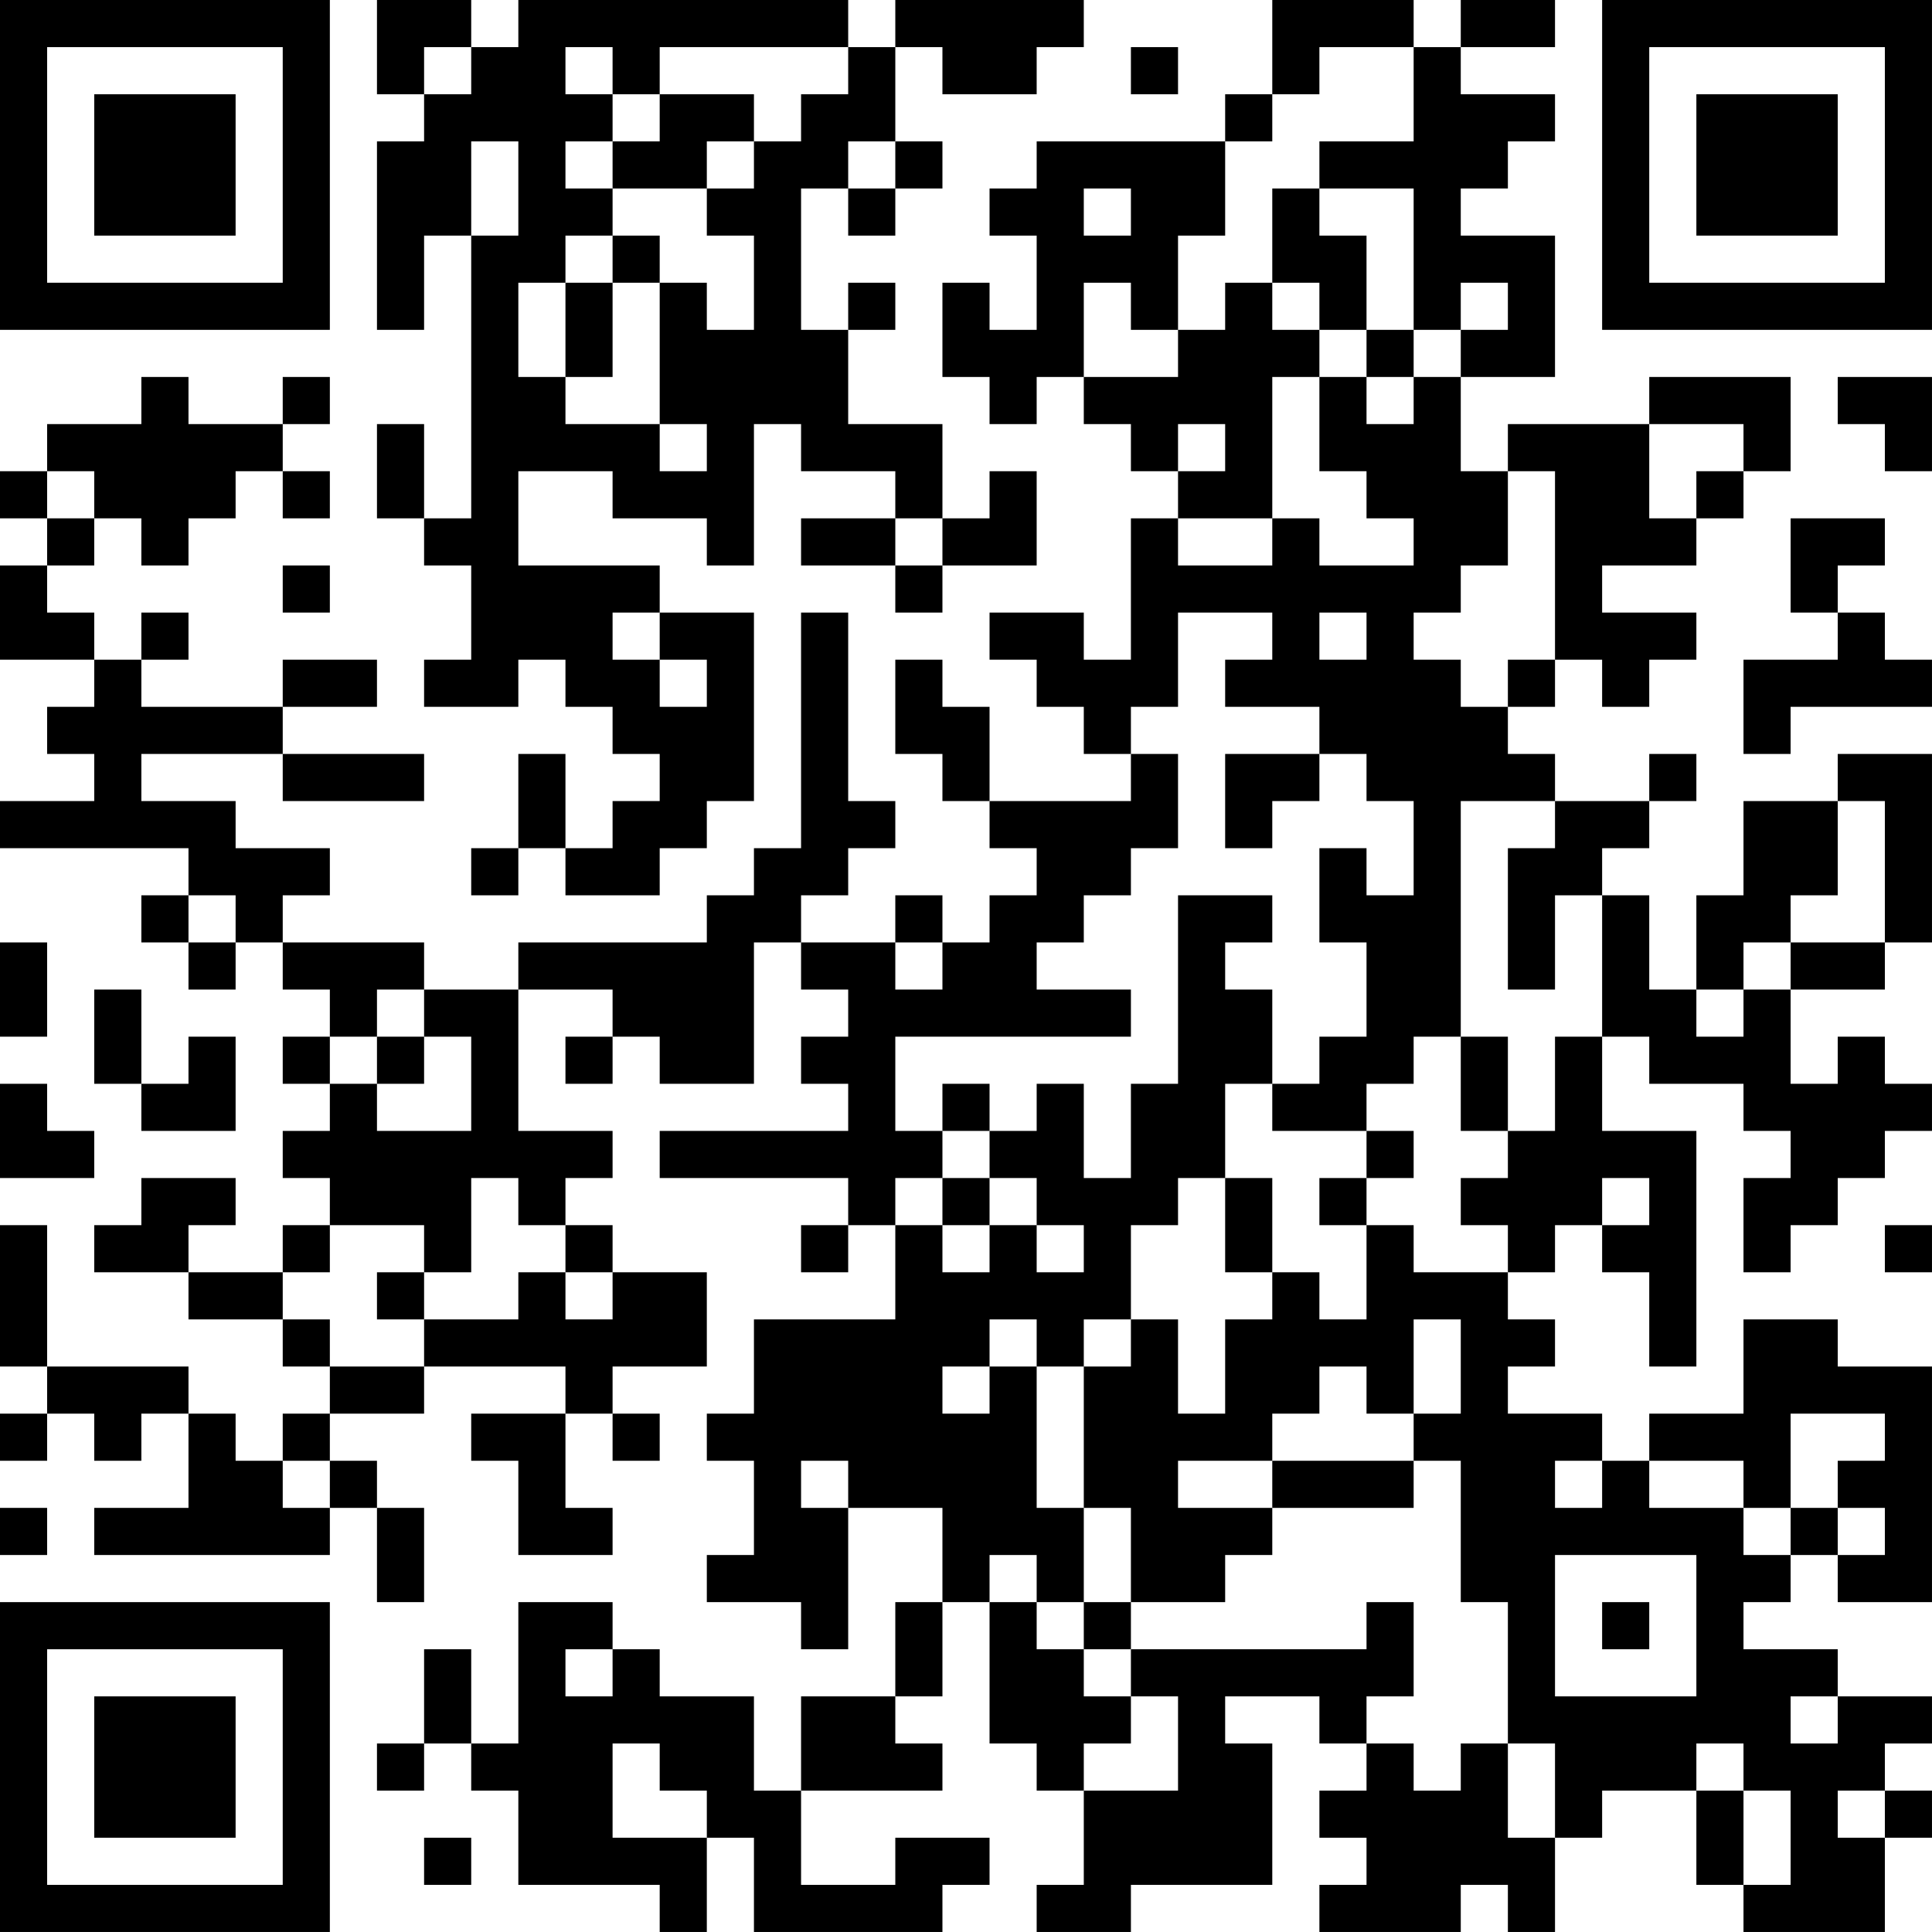 <?xml version="1.0" encoding="UTF-8"?>
<svg xmlns="http://www.w3.org/2000/svg" version="1.1" width="200" height="200" viewBox="0 0 200 200"><rect x="0" y="0" width="200" height="200" fill="#ffffff"/><g transform="scale(4.878)"><g transform="translate(0,0)"><path fill-rule="evenodd" d="M8 0L8 2L9 2L9 3L8 3L8 7L9 7L9 5L10 5L10 11L9 11L9 9L8 9L8 11L9 11L9 12L10 12L10 14L9 14L9 15L11 15L11 14L12 14L12 15L13 15L13 16L14 16L14 17L13 17L13 18L12 18L12 16L11 16L11 18L10 18L10 19L11 19L11 18L12 18L12 19L14 19L14 18L15 18L15 17L16 17L16 13L14 13L14 12L11 12L11 10L13 10L13 11L15 11L15 12L16 12L16 9L17 9L17 10L19 10L19 11L17 11L17 12L19 12L19 13L20 13L20 12L22 12L22 10L21 10L21 11L20 11L20 9L18 9L18 7L19 7L19 6L18 6L18 7L17 7L17 4L18 4L18 5L19 5L19 4L20 4L20 3L19 3L19 1L20 1L20 2L22 2L22 1L23 1L23 0L19 0L19 1L18 1L18 0L11 0L11 1L10 1L10 0ZM27 0L27 2L26 2L26 3L22 3L22 4L21 4L21 5L22 5L22 7L21 7L21 6L20 6L20 8L21 8L21 9L22 9L22 8L23 8L23 9L24 9L24 10L25 10L25 11L24 11L24 14L23 14L23 13L21 13L21 14L22 14L22 15L23 15L23 16L24 16L24 17L21 17L21 15L20 15L20 14L19 14L19 16L20 16L20 17L21 17L21 18L22 18L22 19L21 19L21 20L20 20L20 19L19 19L19 20L17 20L17 19L18 19L18 18L19 18L19 17L18 17L18 13L17 13L17 18L16 18L16 19L15 19L15 20L11 20L11 21L9 21L9 20L6 20L6 19L7 19L7 18L5 18L5 17L3 17L3 16L6 16L6 17L9 17L9 16L6 16L6 15L8 15L8 14L6 14L6 15L3 15L3 14L4 14L4 13L3 13L3 14L2 14L2 13L1 13L1 12L2 12L2 11L3 11L3 12L4 12L4 11L5 11L5 10L6 10L6 11L7 11L7 10L6 10L6 9L7 9L7 8L6 8L6 9L4 9L4 8L3 8L3 9L1 9L1 10L0 10L0 11L1 11L1 12L0 12L0 14L2 14L2 15L1 15L1 16L2 16L2 17L0 17L0 18L4 18L4 19L3 19L3 20L4 20L4 21L5 21L5 20L6 20L6 21L7 21L7 22L6 22L6 23L7 23L7 24L6 24L6 25L7 25L7 26L6 26L6 27L4 27L4 26L5 26L5 25L3 25L3 26L2 26L2 27L4 27L4 28L6 28L6 29L7 29L7 30L6 30L6 31L5 31L5 30L4 30L4 29L1 29L1 26L0 26L0 29L1 29L1 30L0 30L0 31L1 31L1 30L2 30L2 31L3 31L3 30L4 30L4 32L2 32L2 33L7 33L7 32L8 32L8 34L9 34L9 32L8 32L8 31L7 31L7 30L9 30L9 29L12 29L12 30L10 30L10 31L11 31L11 33L13 33L13 32L12 32L12 30L13 30L13 31L14 31L14 30L13 30L13 29L15 29L15 27L13 27L13 26L12 26L12 25L13 25L13 24L11 24L11 21L13 21L13 22L12 22L12 23L13 23L13 22L14 22L14 23L16 23L16 20L17 20L17 21L18 21L18 22L17 22L17 23L18 23L18 24L14 24L14 25L18 25L18 26L17 26L17 27L18 27L18 26L19 26L19 28L16 28L16 30L15 30L15 31L16 31L16 33L15 33L15 34L17 34L17 35L18 35L18 32L20 32L20 34L19 34L19 36L17 36L17 38L16 38L16 36L14 36L14 35L13 35L13 34L11 34L11 37L10 37L10 35L9 35L9 37L8 37L8 38L9 38L9 37L10 37L10 38L11 38L11 40L14 40L14 41L15 41L15 39L16 39L16 41L20 41L20 40L21 40L21 39L19 39L19 40L17 40L17 38L20 38L20 37L19 37L19 36L20 36L20 34L21 34L21 37L22 37L22 38L23 38L23 40L22 40L22 41L24 41L24 40L27 40L27 37L26 37L26 36L28 36L28 37L29 37L29 38L28 38L28 39L29 39L29 40L28 40L28 41L31 41L31 40L32 40L32 41L33 41L33 39L34 39L34 38L36 38L36 40L37 40L37 41L40 41L40 39L41 39L41 38L40 38L40 37L41 37L41 36L39 36L39 35L37 35L37 34L38 34L38 33L39 33L39 34L41 34L41 29L39 29L39 28L37 28L37 30L35 30L35 31L34 31L34 30L32 30L32 29L33 29L33 28L32 28L32 27L33 27L33 26L34 26L34 27L35 27L35 29L36 29L36 24L34 24L34 22L35 22L35 23L37 23L37 24L38 24L38 25L37 25L37 27L38 27L38 26L39 26L39 25L40 25L40 24L41 24L41 23L40 23L40 22L39 22L39 23L38 23L38 21L40 21L40 20L41 20L41 16L39 16L39 17L37 17L37 19L36 19L36 21L35 21L35 19L34 19L34 18L35 18L35 17L36 17L36 16L35 16L35 17L33 17L33 16L32 16L32 15L33 15L33 14L34 14L34 15L35 15L35 14L36 14L36 13L34 13L34 12L36 12L36 11L37 11L37 10L38 10L38 8L35 8L35 9L32 9L32 10L31 10L31 8L33 8L33 5L31 5L31 4L32 4L32 3L33 3L33 2L31 2L31 1L33 1L33 0L31 0L31 1L30 1L30 0ZM9 1L9 2L10 2L10 1ZM12 1L12 2L13 2L13 3L12 3L12 4L13 4L13 5L12 5L12 6L11 6L11 8L12 8L12 9L14 9L14 10L15 10L15 9L14 9L14 6L15 6L15 7L16 7L16 5L15 5L15 4L16 4L16 3L17 3L17 2L18 2L18 1L14 1L14 2L13 2L13 1ZM24 1L24 2L25 2L25 1ZM28 1L28 2L27 2L27 3L26 3L26 5L25 5L25 7L24 7L24 6L23 6L23 8L25 8L25 7L26 7L26 6L27 6L27 7L28 7L28 8L27 8L27 11L25 11L25 12L27 12L27 11L28 11L28 12L30 12L30 11L29 11L29 10L28 10L28 8L29 8L29 9L30 9L30 8L31 8L31 7L32 7L32 6L31 6L31 7L30 7L30 4L28 4L28 3L30 3L30 1ZM14 2L14 3L13 3L13 4L15 4L15 3L16 3L16 2ZM10 3L10 5L11 5L11 3ZM18 3L18 4L19 4L19 3ZM23 4L23 5L24 5L24 4ZM27 4L27 6L28 6L28 7L29 7L29 8L30 8L30 7L29 7L29 5L28 5L28 4ZM13 5L13 6L12 6L12 8L13 8L13 6L14 6L14 5ZM39 8L39 9L40 9L40 10L41 10L41 8ZM25 9L25 10L26 10L26 9ZM35 9L35 11L36 11L36 10L37 10L37 9ZM1 10L1 11L2 11L2 10ZM32 10L32 12L31 12L31 13L30 13L30 14L31 14L31 15L32 15L32 14L33 14L33 10ZM19 11L19 12L20 12L20 11ZM38 11L38 13L39 13L39 14L37 14L37 16L38 16L38 15L41 15L41 14L40 14L40 13L39 13L39 12L40 12L40 11ZM6 12L6 13L7 13L7 12ZM13 13L13 14L14 14L14 15L15 15L15 14L14 14L14 13ZM25 13L25 15L24 15L24 16L25 16L25 18L24 18L24 19L23 19L23 20L22 20L22 21L24 21L24 22L19 22L19 24L20 24L20 25L19 25L19 26L20 26L20 27L21 27L21 26L22 26L22 27L23 27L23 26L22 26L22 25L21 25L21 24L22 24L22 23L23 23L23 25L24 25L24 23L25 23L25 19L27 19L27 20L26 20L26 21L27 21L27 23L26 23L26 25L25 25L25 26L24 26L24 28L23 28L23 29L22 29L22 28L21 28L21 29L20 29L20 30L21 30L21 29L22 29L22 32L23 32L23 34L22 34L22 33L21 33L21 34L22 34L22 35L23 35L23 36L24 36L24 37L23 37L23 38L25 38L25 36L24 36L24 35L29 35L29 34L30 34L30 36L29 36L29 37L30 37L30 38L31 38L31 37L32 37L32 39L33 39L33 37L32 37L32 34L31 34L31 31L30 31L30 30L31 30L31 28L30 28L30 30L29 30L29 29L28 29L28 30L27 30L27 31L25 31L25 32L27 32L27 33L26 33L26 34L24 34L24 32L23 32L23 29L24 29L24 28L25 28L25 30L26 30L26 28L27 28L27 27L28 27L28 28L29 28L29 26L30 26L30 27L32 27L32 26L31 26L31 25L32 25L32 24L33 24L33 22L34 22L34 19L33 19L33 21L32 21L32 18L33 18L33 17L31 17L31 22L30 22L30 23L29 23L29 24L27 24L27 23L28 23L28 22L29 22L29 20L28 20L28 18L29 18L29 19L30 19L30 17L29 17L29 16L28 16L28 15L26 15L26 14L27 14L27 13ZM28 13L28 14L29 14L29 13ZM26 16L26 18L27 18L27 17L28 17L28 16ZM39 17L39 19L38 19L38 20L37 20L37 21L36 21L36 22L37 22L37 21L38 21L38 20L40 20L40 17ZM4 19L4 20L5 20L5 19ZM0 20L0 22L1 22L1 20ZM19 20L19 21L20 21L20 20ZM2 21L2 23L3 23L3 24L5 24L5 22L4 22L4 23L3 23L3 21ZM8 21L8 22L7 22L7 23L8 23L8 24L10 24L10 22L9 22L9 21ZM8 22L8 23L9 23L9 22ZM31 22L31 24L32 24L32 22ZM0 23L0 25L2 25L2 24L1 24L1 23ZM20 23L20 24L21 24L21 23ZM29 24L29 25L28 25L28 26L29 26L29 25L30 25L30 24ZM10 25L10 27L9 27L9 26L7 26L7 27L6 27L6 28L7 28L7 29L9 29L9 28L11 28L11 27L12 27L12 28L13 28L13 27L12 27L12 26L11 26L11 25ZM20 25L20 26L21 26L21 25ZM26 25L26 27L27 27L27 25ZM34 25L34 26L35 26L35 25ZM40 26L40 27L41 27L41 26ZM8 27L8 28L9 28L9 27ZM38 30L38 32L37 32L37 31L35 31L35 32L37 32L37 33L38 33L38 32L39 32L39 33L40 33L40 32L39 32L39 31L40 31L40 30ZM6 31L6 32L7 32L7 31ZM17 31L17 32L18 32L18 31ZM27 31L27 32L30 32L30 31ZM33 31L33 32L34 32L34 31ZM0 32L0 33L1 33L1 32ZM33 33L33 36L36 36L36 33ZM23 34L23 35L24 35L24 34ZM34 34L34 35L35 35L35 34ZM12 35L12 36L13 36L13 35ZM38 36L38 37L39 37L39 36ZM13 37L13 39L15 39L15 38L14 38L14 37ZM36 37L36 38L37 38L37 40L38 40L38 38L37 38L37 37ZM39 38L39 39L40 39L40 38ZM9 39L9 40L10 40L10 39ZM0 0L0 7L7 7L7 0ZM1 1L1 6L6 6L6 1ZM2 2L2 5L5 5L5 2ZM34 0L34 7L41 7L41 0ZM35 1L35 6L40 6L40 1ZM36 2L36 5L39 5L39 2ZM0 34L0 41L7 41L7 34ZM1 35L1 40L6 40L6 35ZM2 36L2 39L5 39L5 36Z" fill="#000000"/></g></g></svg>
